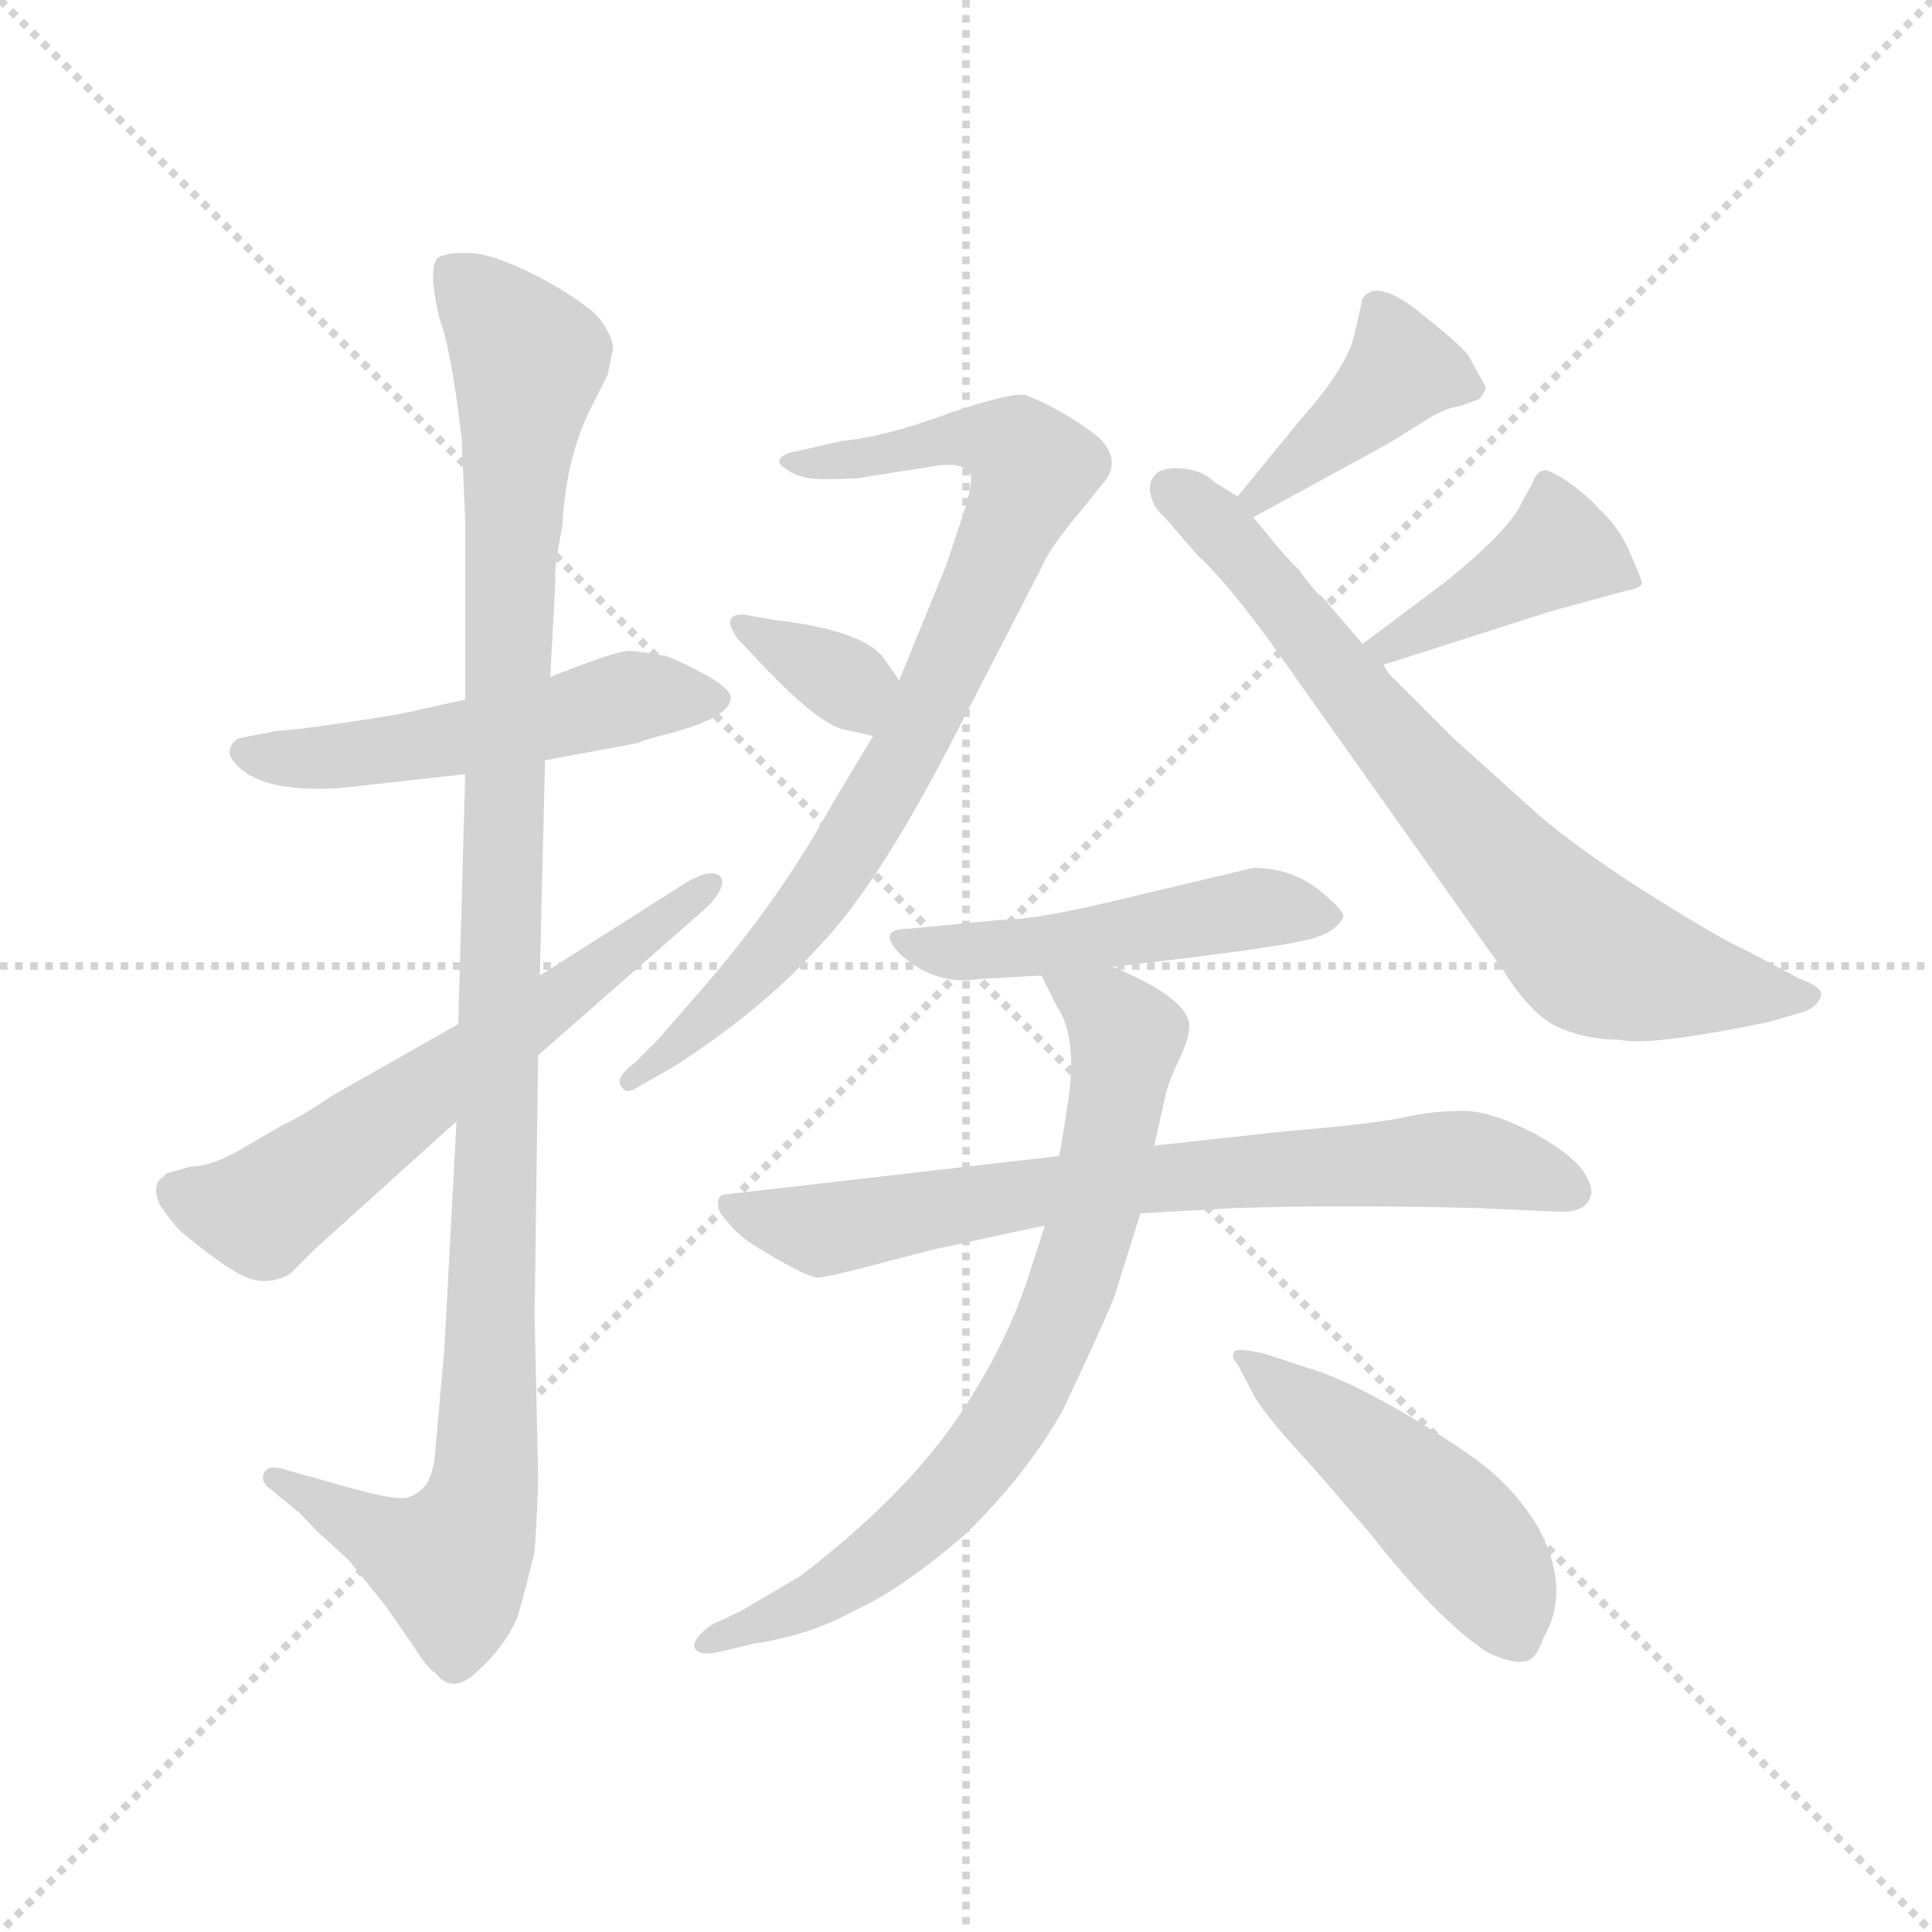 <svg version="1.1" viewBox="0 0 1024 1024" xmlns="http://www.w3.org/2000/svg">
  <g stroke="lightgray" stroke-dasharray="1,1" stroke-width="1" transform="scale(4, 4)">
    <line x1="0" y1="0" x2="256" y2="256"></line>
    <line x1="256" y1="0" x2="0" y2="256"></line>
    <line x1="128" y1="0" x2="128" y2="256"></line>
    <line x1="0" y1="128" x2="256" y2="128"></line>
  </g>
  <g transform="scale(0.92, -0.92) translate(60, -850)">
    <style type="text/css">
      
        @keyframes keyframes0 {
          from {
            stroke: blue;
            stroke-dashoffset: 532;
            stroke-width: 128;
          }
          63% {
            animation-timing-function: step-end;
            stroke: blue;
            stroke-dashoffset: 0;
            stroke-width: 128;
          }
          to {
            stroke: black;
            stroke-width: 1024;
          }
        }
        #make-me-a-hanzi-animation-0 {
          animation: keyframes0 0.683s both;
          animation-delay: 0s;
          animation-timing-function: linear;
        }
      
        @keyframes keyframes1 {
          from {
            stroke: blue;
            stroke-dashoffset: 1137;
            stroke-width: 128;
          }
          79% {
            animation-timing-function: step-end;
            stroke: blue;
            stroke-dashoffset: 0;
            stroke-width: 128;
          }
          to {
            stroke: black;
            stroke-width: 1024;
          }
        }
        #make-me-a-hanzi-animation-1 {
          animation: keyframes1 1.175s both;
          animation-delay: 0.683s;
          animation-timing-function: linear;
        }
      
        @keyframes keyframes2 {
          from {
            stroke: blue;
            stroke-dashoffset: 628;
            stroke-width: 128;
          }
          67% {
            animation-timing-function: step-end;
            stroke: blue;
            stroke-dashoffset: 0;
            stroke-width: 128;
          }
          to {
            stroke: black;
            stroke-width: 1024;
          }
        }
        #make-me-a-hanzi-animation-2 {
          animation: keyframes2 0.761s both;
          animation-delay: 1.858s;
          animation-timing-function: linear;
        }
      
        @keyframes keyframes3 {
          from {
            stroke: blue;
            stroke-dashoffset: 831;
            stroke-width: 128;
          }
          73% {
            animation-timing-function: step-end;
            stroke: blue;
            stroke-dashoffset: 0;
            stroke-width: 128;
          }
          to {
            stroke: black;
            stroke-width: 1024;
          }
        }
        #make-me-a-hanzi-animation-3 {
          animation: keyframes3 0.926s both;
          animation-delay: 2.619s;
          animation-timing-function: linear;
        }
      
        @keyframes keyframes4 {
          from {
            stroke: blue;
            stroke-dashoffset: 346;
            stroke-width: 128;
          }
          53% {
            animation-timing-function: step-end;
            stroke: blue;
            stroke-dashoffset: 0;
            stroke-width: 128;
          }
          to {
            stroke: black;
            stroke-width: 1024;
          }
        }
        #make-me-a-hanzi-animation-4 {
          animation: keyframes4 0.532s both;
          animation-delay: 3.546s;
          animation-timing-function: linear;
        }
      
        @keyframes keyframes5 {
          from {
            stroke: blue;
            stroke-dashoffset: 408;
            stroke-width: 128;
          }
          57% {
            animation-timing-function: step-end;
            stroke: blue;
            stroke-dashoffset: 0;
            stroke-width: 128;
          }
          to {
            stroke: black;
            stroke-width: 1024;
          }
        }
        #make-me-a-hanzi-animation-5 {
          animation: keyframes5 0.582s both;
          animation-delay: 4.077s;
          animation-timing-function: linear;
        }
      
        @keyframes keyframes6 {
          from {
            stroke: blue;
            stroke-dashoffset: 744;
            stroke-width: 128;
          }
          71% {
            animation-timing-function: step-end;
            stroke: blue;
            stroke-dashoffset: 0;
            stroke-width: 128;
          }
          to {
            stroke: black;
            stroke-width: 1024;
          }
        }
        #make-me-a-hanzi-animation-6 {
          animation: keyframes6 0.855s both;
          animation-delay: 4.659s;
          animation-timing-function: linear;
        }
      
        @keyframes keyframes7 {
          from {
            stroke: blue;
            stroke-dashoffset: 422;
            stroke-width: 128;
          }
          58% {
            animation-timing-function: step-end;
            stroke: blue;
            stroke-dashoffset: 0;
            stroke-width: 128;
          }
          to {
            stroke: black;
            stroke-width: 1024;
          }
        }
        #make-me-a-hanzi-animation-7 {
          animation: keyframes7 0.593s both;
          animation-delay: 5.515s;
          animation-timing-function: linear;
        }
      
        @keyframes keyframes8 {
          from {
            stroke: blue;
            stroke-dashoffset: 493;
            stroke-width: 128;
          }
          62% {
            animation-timing-function: step-end;
            stroke: blue;
            stroke-dashoffset: 0;
            stroke-width: 128;
          }
          to {
            stroke: black;
            stroke-width: 1024;
          }
        }
        #make-me-a-hanzi-animation-8 {
          animation: keyframes8 0.651s both;
          animation-delay: 6.108s;
          animation-timing-function: linear;
        }
      
        @keyframes keyframes9 {
          from {
            stroke: blue;
            stroke-dashoffset: 742;
            stroke-width: 128;
          }
          71% {
            animation-timing-function: step-end;
            stroke: blue;
            stroke-dashoffset: 0;
            stroke-width: 128;
          }
          to {
            stroke: black;
            stroke-width: 1024;
          }
        }
        #make-me-a-hanzi-animation-9 {
          animation: keyframes9 0.854s both;
          animation-delay: 6.759s;
          animation-timing-function: linear;
        }
      
        @keyframes keyframes10 {
          from {
            stroke: blue;
            stroke-dashoffset: 764;
            stroke-width: 128;
          }
          71% {
            animation-timing-function: step-end;
            stroke: blue;
            stroke-dashoffset: 0;
            stroke-width: 128;
          }
          to {
            stroke: black;
            stroke-width: 1024;
          }
        }
        #make-me-a-hanzi-animation-10 {
          animation: keyframes10 0.872s both;
          animation-delay: 7.613s;
          animation-timing-function: linear;
        }
      
        @keyframes keyframes11 {
          from {
            stroke: blue;
            stroke-dashoffset: 490;
            stroke-width: 128;
          }
          61% {
            animation-timing-function: step-end;
            stroke: blue;
            stroke-dashoffset: 0;
            stroke-width: 128;
          }
          to {
            stroke: black;
            stroke-width: 1024;
          }
        }
        #make-me-a-hanzi-animation-11 {
          animation: keyframes11 0.649s both;
          animation-delay: 8.485s;
          animation-timing-function: linear;
        }
      
    </style>
    
      <path d="M 208 447 L 181 441 Q 174 439 141 434 Q 107 429 100 429 L 79 425 Q 75 424 73 420 Q 71 415 75 411 Q 89 393 136 396 L 208 404 L 254 412 L 308 422 Q 309 423 320 426 Q 361 436 361 448 Q 361 453 347 461 Q 332 469 324 472 Q 308 475 302 475 Q 295 475 257 460 L 208 447 Z" fill="lightgray"></path>
    
      <path d="M 257 460 L 260 516 Q 259 522 264 547 Q 266 589 283 620 L 290 634 L 293 648 Q 294 654 287 664 Q 283 672 255 688 Q 227 703 213 704 Q 199 705 193 702 Q 186 698 193 667 Q 200 649 206 597 L 208 550 L 208 447 L 208 404 L 204 260 L 203 204 L 196 73 L 191 17 Q 190 -2 183 -8 Q 176 -14 170 -13 Q 163 -13 141 -7 L 102 4 Q 94 6 92 1 Q 90 -4 96 -8 L 113 -22 Q 124 -34 127 -36 L 141 -49 L 162 -75 L 178 -98 Q 186 -111 191 -114 Q 201 -127 216 -112 Q 231 -98 238 -82 Q 243 -65 248 -44 Q 250 -14 250 1 L 248 92 L 250 242 L 251 288 L 254 412 L 257 460 Z" fill="lightgray"></path>
    
      <path d="M 204 260 L 130 218 Q 116 208 103 202 L 79 188 Q 62 178 50 178 L 36 174 L 34 172 Q 27 168 32 156 Q 40 144 46 139 Q 74 116 85 113 Q 96 110 107 116 L 121 130 L 203 204 L 250 242 L 348 328 Q 359 340 355 345 Q 350 350 336 342 L 251 288 L 204 260 Z" fill="lightgray"></path>
    
      <path d="M 437 575 L 482 582 Q 493 583 498 579 Q 502 575 495 554 L 485 524 L 458 458 L 443 426 L 419 386 Q 390 333 346 282 L 319 251 L 306 238 Q 294 229 298 224 Q 301 219 308 224 L 329 236 Q 380 269 412 305 Q 446 340 491 428 L 540 523 Q 545 535 563 556 L 575 571 Q 587 584 573 598 Q 554 613 532 622 Q 525 625 487 612 Q 449 598 425 596 L 399 590 Q 391 589 389 585 L 389 583 Q 399 573 417 574 Q 434 574 437 575 Z" fill="lightgray"></path>
    
      <path d="M 458 458 L 449 471 Q 437 487 385 493 L 368 496 Q 355 496 365 482 L 382 464 Q 411 434 425 430 L 443 426 C 472 419 475 433 458 458 Z" fill="lightgray"></path>
    
      <path d="M 781 616 L 792 620 Q 795 623 796 627 L 786 645 Q 783 650 758 670 Q 733 690 725 678 L 720 656 Q 715 637 689 608 L 653 564 C 634 541 636 538 662 552 L 739 594 L 760 607 Q 772 615 781 616 Z" fill="lightgray"></path>
    
      <path d="M 653 564 L 640 572 Q 633 579 622 580 Q 610 581 606 577 Q 601 572 603 565 Q 604 558 611 552 L 630 530 Q 651 511 689 456 L 806 291 Q 821 267 836 259 Q 853 251 873 251 Q 890 247 958 261 L 979 267 Q 987 270 989 276 Q 991 281 977 286 L 945 303 Q 933 308 893 333 Q 853 358 827 380 L 777 425 L 740 462 L 737 467 L 725 479 L 701 507 Q 700 506 688 522 Q 678 532 672 540 L 662 552 L 653 564 Z" fill="lightgray"></path>
    
      <path d="M 737 467 L 834 498 L 878 510 Q 885 511 886 514 Q 886 516 878 534 Q 872 547 861 557 Q 855 564 844 572 Q 832 580 829 579 Q 825 578 823 572 L 817 561 Q 810 545 773 515 L 725 479 C 701 461 708 458 737 467 Z" fill="lightgray"></path>
    
      <path d="M 714 322 Q 714 326 699 338 Q 683 350 662 350 L 586 332 Q 537 320 516 320 L 464 315 Q 444 315 459 300 Q 479 282 504 286 L 540 288 L 581 293 L 623 298 Q 680 305 695 309 Q 710 313 714 322 Z" fill="lightgray"></path>
    
      <path d="M 550 184 L 359 162 Q 351 162 355 151 Q 363 141 366 139 Q 368 136 387 125 Q 406 114 411 114 Q 415 114 435 119 L 477 130 L 542 144 L 597 151 L 651 154 Q 712 156 792 154 L 836 152 Q 851 151 855 158 Q 859 164 854 172 Q 849 183 824 197 Q 799 210 783 210 Q 767 210 752 207 Q 737 203 678 198 L 605 190 L 550 184 Z" fill="lightgray"></path>
    
      <path d="M 540 288 L 549 270 Q 560 254 556 220 Q 551 186 550 184 L 542 144 L 531 110 Q 520 78 500 46 Q 468 -7 401 -58 L 367 -78 L 350 -86 Q 339 -94 340 -99 Q 342 -104 353 -102 L 374 -97 Q 407 -92 432 -78 Q 459 -66 496 -34 Q 531 0 552 37 Q 573 81 582 103 L 597 151 L 605 190 L 611 217 Q 613 227 620 241 Q 626 254 625 261 Q 622 276 581 293 C 554 305 527 315 540 288 Z" fill="lightgray"></path>
    
      <path d="M 653 64 L 663 45 Q 670 33 697 4 L 729 -33 Q 768 -83 797 -102 Q 812 -109 819 -107 Q 825 -106 829 -94 Q 846 -65 825 -28 Q 813 -9 797 4 Q 781 17 747 37 Q 712 57 693 62 L 669 70 Q 652 74 651 71 Q 649 68 653 64 Z" fill="lightgray"></path>
    
    
      <clipPath id="make-me-a-hanzi-clip-0">
        <path d="M 208 447 L 181 441 Q 174 439 141 434 Q 107 429 100 429 L 79 425 Q 75 424 73 420 Q 71 415 75 411 Q 89 393 136 396 L 208 404 L 254 412 L 308 422 Q 309 423 320 426 Q 361 436 361 448 Q 361 453 347 461 Q 332 469 324 472 Q 308 475 302 475 Q 295 475 257 460 L 208 447 Z"></path>
      </clipPath>
      <path clip-path="url(#make-me-a-hanzi-clip-0)" d="M 81 417 L 125 412 L 313 450 L 353 447" fill="none" id="make-me-a-hanzi-animation-0" stroke-dasharray="404 808" stroke-linecap="round"></path>
    
      <clipPath id="make-me-a-hanzi-clip-1">
        <path d="M 257 460 L 260 516 Q 259 522 264 547 Q 266 589 283 620 L 290 634 L 293 648 Q 294 654 287 664 Q 283 672 255 688 Q 227 703 213 704 Q 199 705 193 702 Q 186 698 193 667 Q 200 649 206 597 L 208 550 L 208 447 L 208 404 L 204 260 L 203 204 L 196 73 L 191 17 Q 190 -2 183 -8 Q 176 -14 170 -13 Q 163 -13 141 -7 L 102 4 Q 94 6 92 1 Q 90 -4 96 -8 L 113 -22 Q 124 -34 127 -36 L 141 -49 L 162 -75 L 178 -98 Q 186 -111 191 -114 Q 201 -127 216 -112 Q 231 -98 238 -82 Q 243 -65 248 -44 Q 250 -14 250 1 L 248 92 L 250 242 L 251 288 L 254 412 L 257 460 Z"></path>
      </clipPath>
      <path clip-path="url(#make-me-a-hanzi-clip-1)" d="M 199 695 L 245 642 L 234 528 L 219 -4 L 212 -33 L 200 -50 L 175 -43 L 98 -2" fill="none" id="make-me-a-hanzi-animation-1" stroke-dasharray="1009 2018" stroke-linecap="round"></path>
    
      <clipPath id="make-me-a-hanzi-clip-2">
        <path d="M 204 260 L 130 218 Q 116 208 103 202 L 79 188 Q 62 178 50 178 L 36 174 L 34 172 Q 27 168 32 156 Q 40 144 46 139 Q 74 116 85 113 Q 96 110 107 116 L 121 130 L 203 204 L 250 242 L 348 328 Q 359 340 355 345 Q 350 350 336 342 L 251 288 L 204 260 Z"></path>
      </clipPath>
      <path clip-path="url(#make-me-a-hanzi-clip-2)" d="M 41 163 L 90 152 L 350 341" fill="none" id="make-me-a-hanzi-animation-2" stroke-dasharray="500 1000" stroke-linecap="round"></path>
    
      <clipPath id="make-me-a-hanzi-clip-3">
        <path d="M 437 575 L 482 582 Q 493 583 498 579 Q 502 575 495 554 L 485 524 L 458 458 L 443 426 L 419 386 Q 390 333 346 282 L 319 251 L 306 238 Q 294 229 298 224 Q 301 219 308 224 L 329 236 Q 380 269 412 305 Q 446 340 491 428 L 540 523 Q 545 535 563 556 L 575 571 Q 587 584 573 598 Q 554 613 532 622 Q 525 625 487 612 Q 449 598 425 596 L 399 590 Q 391 589 389 585 L 389 583 Q 399 573 417 574 Q 434 574 437 575 Z"></path>
      </clipPath>
      <path clip-path="url(#make-me-a-hanzi-clip-3)" d="M 396 584 L 503 599 L 522 594 L 535 580 L 469 429 L 421 348 L 366 281 L 303 227" fill="none" id="make-me-a-hanzi-animation-3" stroke-dasharray="703 1406" stroke-linecap="round"></path>
    
      <clipPath id="make-me-a-hanzi-clip-4">
        <path d="M 458 458 L 449 471 Q 437 487 385 493 L 368 496 Q 355 496 365 482 L 382 464 Q 411 434 425 430 L 443 426 C 472 419 475 433 458 458 Z"></path>
      </clipPath>
      <path clip-path="url(#make-me-a-hanzi-clip-4)" d="M 371 488 L 426 458 L 440 434" fill="none" id="make-me-a-hanzi-animation-4" stroke-dasharray="218 436" stroke-linecap="round"></path>
    
      <clipPath id="make-me-a-hanzi-clip-5">
        <path d="M 781 616 L 792 620 Q 795 623 796 627 L 786 645 Q 783 650 758 670 Q 733 690 725 678 L 720 656 Q 715 637 689 608 L 653 564 C 634 541 636 538 662 552 L 739 594 L 760 607 Q 772 615 781 616 Z"></path>
      </clipPath>
      <path clip-path="url(#make-me-a-hanzi-clip-5)" d="M 787 628 L 748 637 L 664 563" fill="none" id="make-me-a-hanzi-animation-5" stroke-dasharray="280 560" stroke-linecap="round"></path>
    
      <clipPath id="make-me-a-hanzi-clip-6">
        <path d="M 653 564 L 640 572 Q 633 579 622 580 Q 610 581 606 577 Q 601 572 603 565 Q 604 558 611 552 L 630 530 Q 651 511 689 456 L 806 291 Q 821 267 836 259 Q 853 251 873 251 Q 890 247 958 261 L 979 267 Q 987 270 989 276 Q 991 281 977 286 L 945 303 Q 933 308 893 333 Q 853 358 827 380 L 777 425 L 740 462 L 737 467 L 725 479 L 701 507 Q 700 506 688 522 Q 678 532 672 540 L 662 552 L 653 564 Z"></path>
      </clipPath>
      <path clip-path="url(#make-me-a-hanzi-clip-6)" d="M 613 569 L 642 547 L 750 414 L 854 303 L 906 285 L 979 277" fill="none" id="make-me-a-hanzi-animation-6" stroke-dasharray="616 1232" stroke-linecap="round"></path>
    
      <clipPath id="make-me-a-hanzi-clip-7">
        <path d="M 737 467 L 834 498 L 878 510 Q 885 511 886 514 Q 886 516 878 534 Q 872 547 861 557 Q 855 564 844 572 Q 832 580 829 579 Q 825 578 823 572 L 817 561 Q 810 545 773 515 L 725 479 C 701 461 708 458 737 467 Z"></path>
      </clipPath>
      <path clip-path="url(#make-me-a-hanzi-clip-7)" d="M 880 515 L 838 533 L 741 478 L 733 481" fill="none" id="make-me-a-hanzi-animation-7" stroke-dasharray="294 588" stroke-linecap="round"></path>
    
      <clipPath id="make-me-a-hanzi-clip-8">
        <path d="M 714 322 Q 714 326 699 338 Q 683 350 662 350 L 586 332 Q 537 320 516 320 L 464 315 Q 444 315 459 300 Q 479 282 504 286 L 540 288 L 581 293 L 623 298 Q 680 305 695 309 Q 710 313 714 322 Z"></path>
      </clipPath>
      <path clip-path="url(#make-me-a-hanzi-clip-8)" d="M 472 304 L 545 305 L 660 327 L 707 322" fill="none" id="make-me-a-hanzi-animation-8" stroke-dasharray="365 730" stroke-linecap="round"></path>
    
      <clipPath id="make-me-a-hanzi-clip-9">
        <path d="M 550 184 L 359 162 Q 351 162 355 151 Q 363 141 366 139 Q 368 136 387 125 Q 406 114 411 114 Q 415 114 435 119 L 477 130 L 542 144 L 597 151 L 651 154 Q 712 156 792 154 L 836 152 Q 851 151 855 158 Q 859 164 854 172 Q 849 183 824 197 Q 799 210 783 210 Q 767 210 752 207 Q 737 203 678 198 L 605 190 L 550 184 Z"></path>
      </clipPath>
      <path clip-path="url(#make-me-a-hanzi-clip-9)" d="M 366 153 L 421 142 L 600 171 L 776 183 L 806 179 L 845 164" fill="none" id="make-me-a-hanzi-animation-9" stroke-dasharray="614 1228" stroke-linecap="round"></path>
    
      <clipPath id="make-me-a-hanzi-clip-10">
        <path d="M 540 288 L 549 270 Q 560 254 556 220 Q 551 186 550 184 L 542 144 L 531 110 Q 520 78 500 46 Q 468 -7 401 -58 L 367 -78 L 350 -86 Q 339 -94 340 -99 Q 342 -104 353 -102 L 374 -97 Q 407 -92 432 -78 Q 459 -66 496 -34 Q 531 0 552 37 Q 573 81 582 103 L 597 151 L 605 190 L 611 217 Q 613 227 620 241 Q 626 254 625 261 Q 622 276 581 293 C 554 305 527 315 540 288 Z"></path>
      </clipPath>
      <path clip-path="url(#make-me-a-hanzi-clip-10)" d="M 547 286 L 577 269 L 589 253 L 568 140 L 528 43 L 486 -12 L 439 -53 L 347 -98" fill="none" id="make-me-a-hanzi-animation-10" stroke-dasharray="636 1272" stroke-linecap="round"></path>
    
      <clipPath id="make-me-a-hanzi-clip-11">
        <path d="M 653 64 L 663 45 Q 670 33 697 4 L 729 -33 Q 768 -83 797 -102 Q 812 -109 819 -107 Q 825 -106 829 -94 Q 846 -65 825 -28 Q 813 -9 797 4 Q 781 17 747 37 Q 712 57 693 62 L 669 70 Q 652 74 651 71 Q 649 68 653 64 Z"></path>
      </clipPath>
      <path clip-path="url(#make-me-a-hanzi-clip-11)" d="M 654 68 L 725 17 L 776 -29 L 800 -59 L 815 -95" fill="none" id="make-me-a-hanzi-animation-11" stroke-dasharray="362 724" stroke-linecap="round"></path>
    
  </g>
</svg>